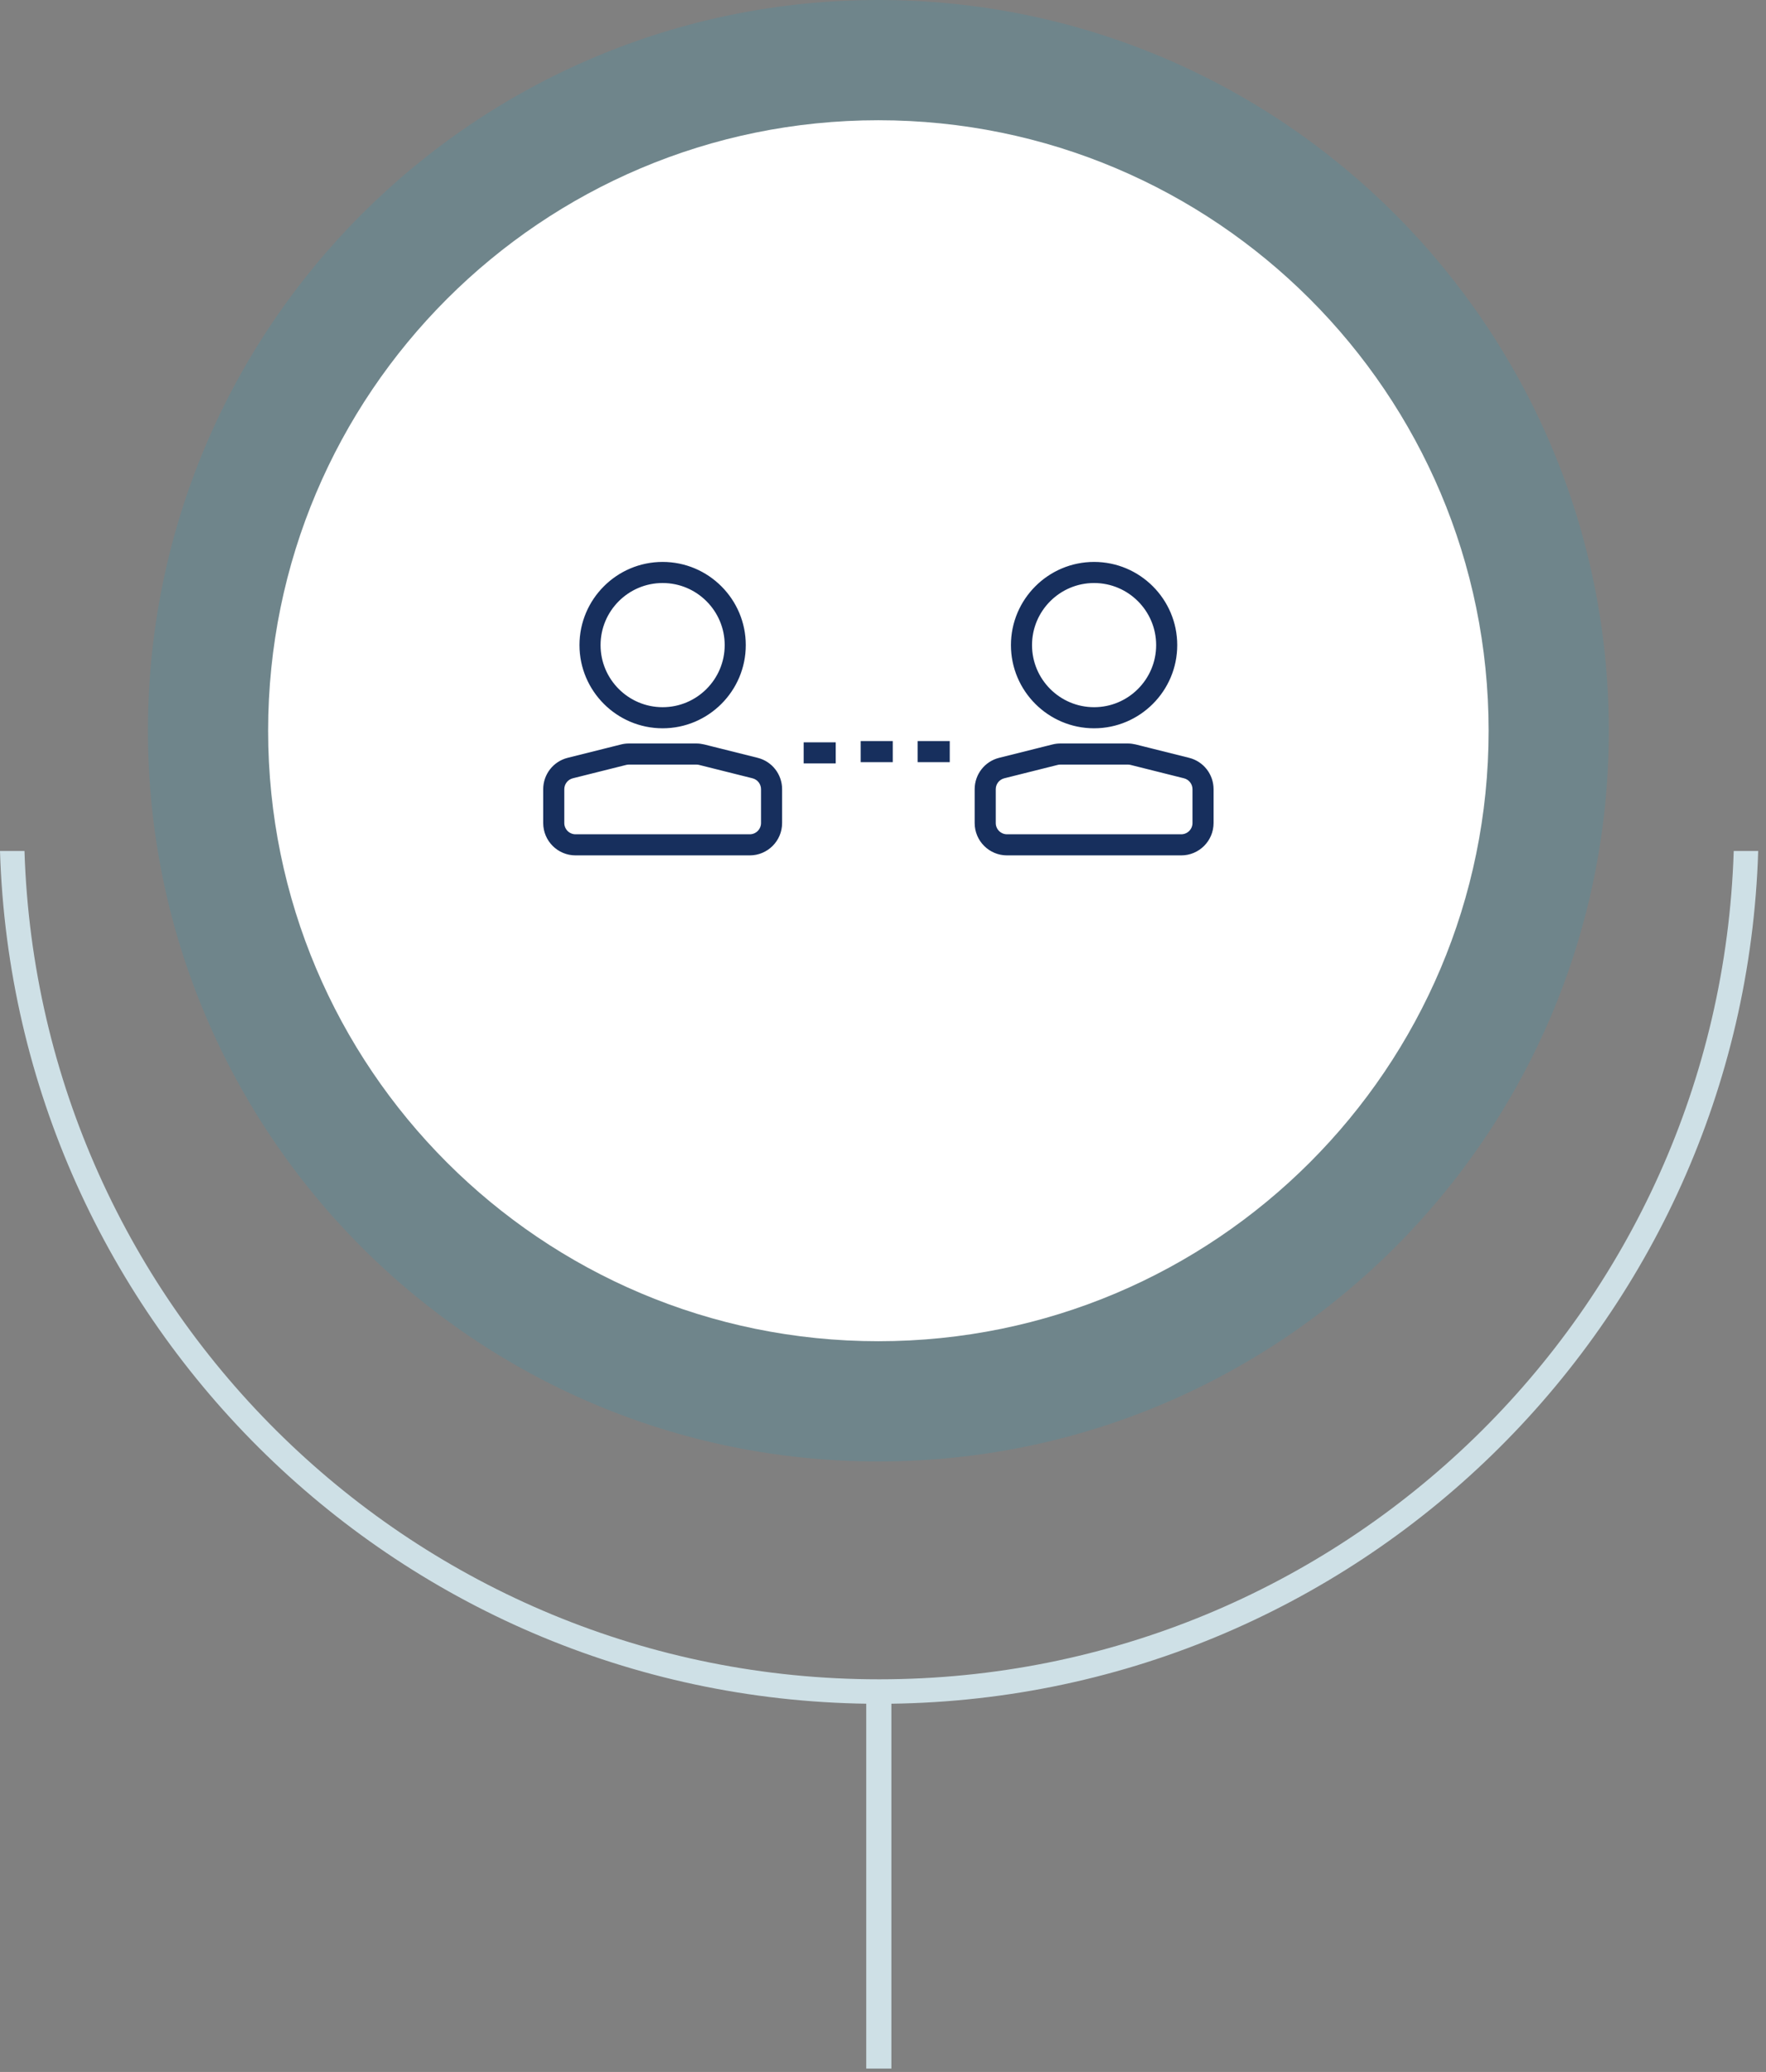 <svg width="191" height="224" viewBox="0 0 191 224" fill="none" xmlns="http://www.w3.org/2000/svg">
<rect x="0" y="0" width="191" height="224" fill="#808080" stroke="none"/>
<path d="M174 78.999C174 122.63 138.63 158 95 158C51.37 158 16 122.63 16 78.999C16 35.368 51.37 -3.8965e-06 95 -3.8965e-06C138.63 -3.8965e-06 174 35.368 174 78.999Z" fill="#04AADE" fill-opacity="0.13"/>
<path d="M161 78.999C161 115.45 131.45 145 95.001 145C58.549 145 29 115.45 29 78.999C29 42.548 58.549 13 95.001 13C131.45 13 161 42.548 161 78.999Z" fill="white"/>
<path d="M187.509 91.999C185.947 141.719 145.178 181.551 95.078 181.551C44.979 181.551 4.209 141.719 2.647 91.999H0C1.565 143.18 43.517 184.199 95.078 184.199C146.639 184.199 188.591 143.18 190.155 91.999H187.509Z" fill="#CEE0E6"/>
<path d="M96.405 181.737V223.633H93.688V181.737H96.405Z" fill="#CEE0E6"/>
<path d="M71.666 78.486C66.847 78.486 62.923 74.562 62.923 69.743C62.923 64.923 66.847 61 71.666 61C76.486 61 80.409 64.923 80.409 69.743C80.409 74.562 76.486 78.486 71.666 78.486ZM71.666 62.781C67.826 62.781 64.704 65.903 64.704 69.743C64.704 73.583 67.826 76.705 71.666 76.705C75.506 76.705 78.628 73.583 78.628 69.743C78.628 65.903 75.506 62.781 71.666 62.781ZM81.091 92.226H62.247C60.454 92.226 59 90.772 59 88.979V85.323C59 83.833 60.009 82.534 61.457 82.171L67.244 80.723C67.499 80.658 67.766 80.628 68.034 80.628H75.305C75.572 80.628 75.839 80.664 76.094 80.723L81.881 82.171C83.329 82.534 84.338 83.827 84.338 85.323V88.979C84.338 90.772 82.884 92.226 81.091 92.226ZM68.034 82.409C67.915 82.409 67.796 82.421 67.677 82.45L61.891 83.899C61.238 84.065 60.781 84.647 60.781 85.323V88.979C60.781 89.787 61.439 90.445 62.247 90.445H81.091C81.899 90.445 82.558 89.787 82.558 88.979V85.323C82.558 84.647 82.1 84.065 81.448 83.899L75.661 82.45C75.542 82.421 75.423 82.409 75.305 82.409H68.034Z" fill="#172F5D" stroke="#172F5D" stroke-width="0.5"/>
<path d="M118.33 78.486C113.511 78.486 109.587 74.562 109.587 69.743C109.587 64.923 113.511 61 118.33 61C123.15 61 127.073 64.923 127.073 69.743C127.073 74.562 123.15 78.486 118.33 78.486ZM118.33 62.781C114.49 62.781 111.368 65.903 111.368 69.743C111.368 73.583 114.49 76.705 118.33 76.705C122.17 76.705 125.292 73.583 125.292 69.743C125.292 65.903 122.17 62.781 118.33 62.781ZM127.755 92.226H108.911C107.118 92.226 105.664 90.772 105.664 88.979V85.323C105.664 83.833 106.673 82.534 108.121 82.171L113.908 80.723C114.164 80.658 114.431 80.628 114.698 80.628H121.969C122.236 80.628 122.503 80.664 122.758 80.723L128.545 82.171C129.993 82.534 131.002 83.827 131.002 85.323V88.979C131.002 90.772 129.548 92.226 127.755 92.226ZM114.698 82.409C114.579 82.409 114.46 82.421 114.342 82.45L108.555 83.899C107.902 84.065 107.445 84.647 107.445 85.323V88.979C107.445 89.787 108.103 90.445 108.911 90.445H127.755C128.563 90.445 129.222 89.787 129.222 88.979V85.323C129.222 84.647 128.765 84.065 128.112 83.899L122.325 82.45C122.206 82.421 122.087 82.409 121.969 82.409H114.698Z" fill="#172F5D" stroke="#172F5D" stroke-width="0.5"/>
<path d="M90.137 82.284V80.504H87.169V82.284H90.137Z" fill="#172F5D" stroke="#172F5D" stroke-width="0.5"/>
<path d="M96.305 82.148V80.367H93.337V82.148H96.305Z" fill="#172F5D" stroke="#172F5D" stroke-width="0.5"/>
<path d="M102.469 82.148V80.367H99.501V82.148H102.469Z" fill="#172F5D" stroke="#172F5D" stroke-width="0.5"/>
</svg>
